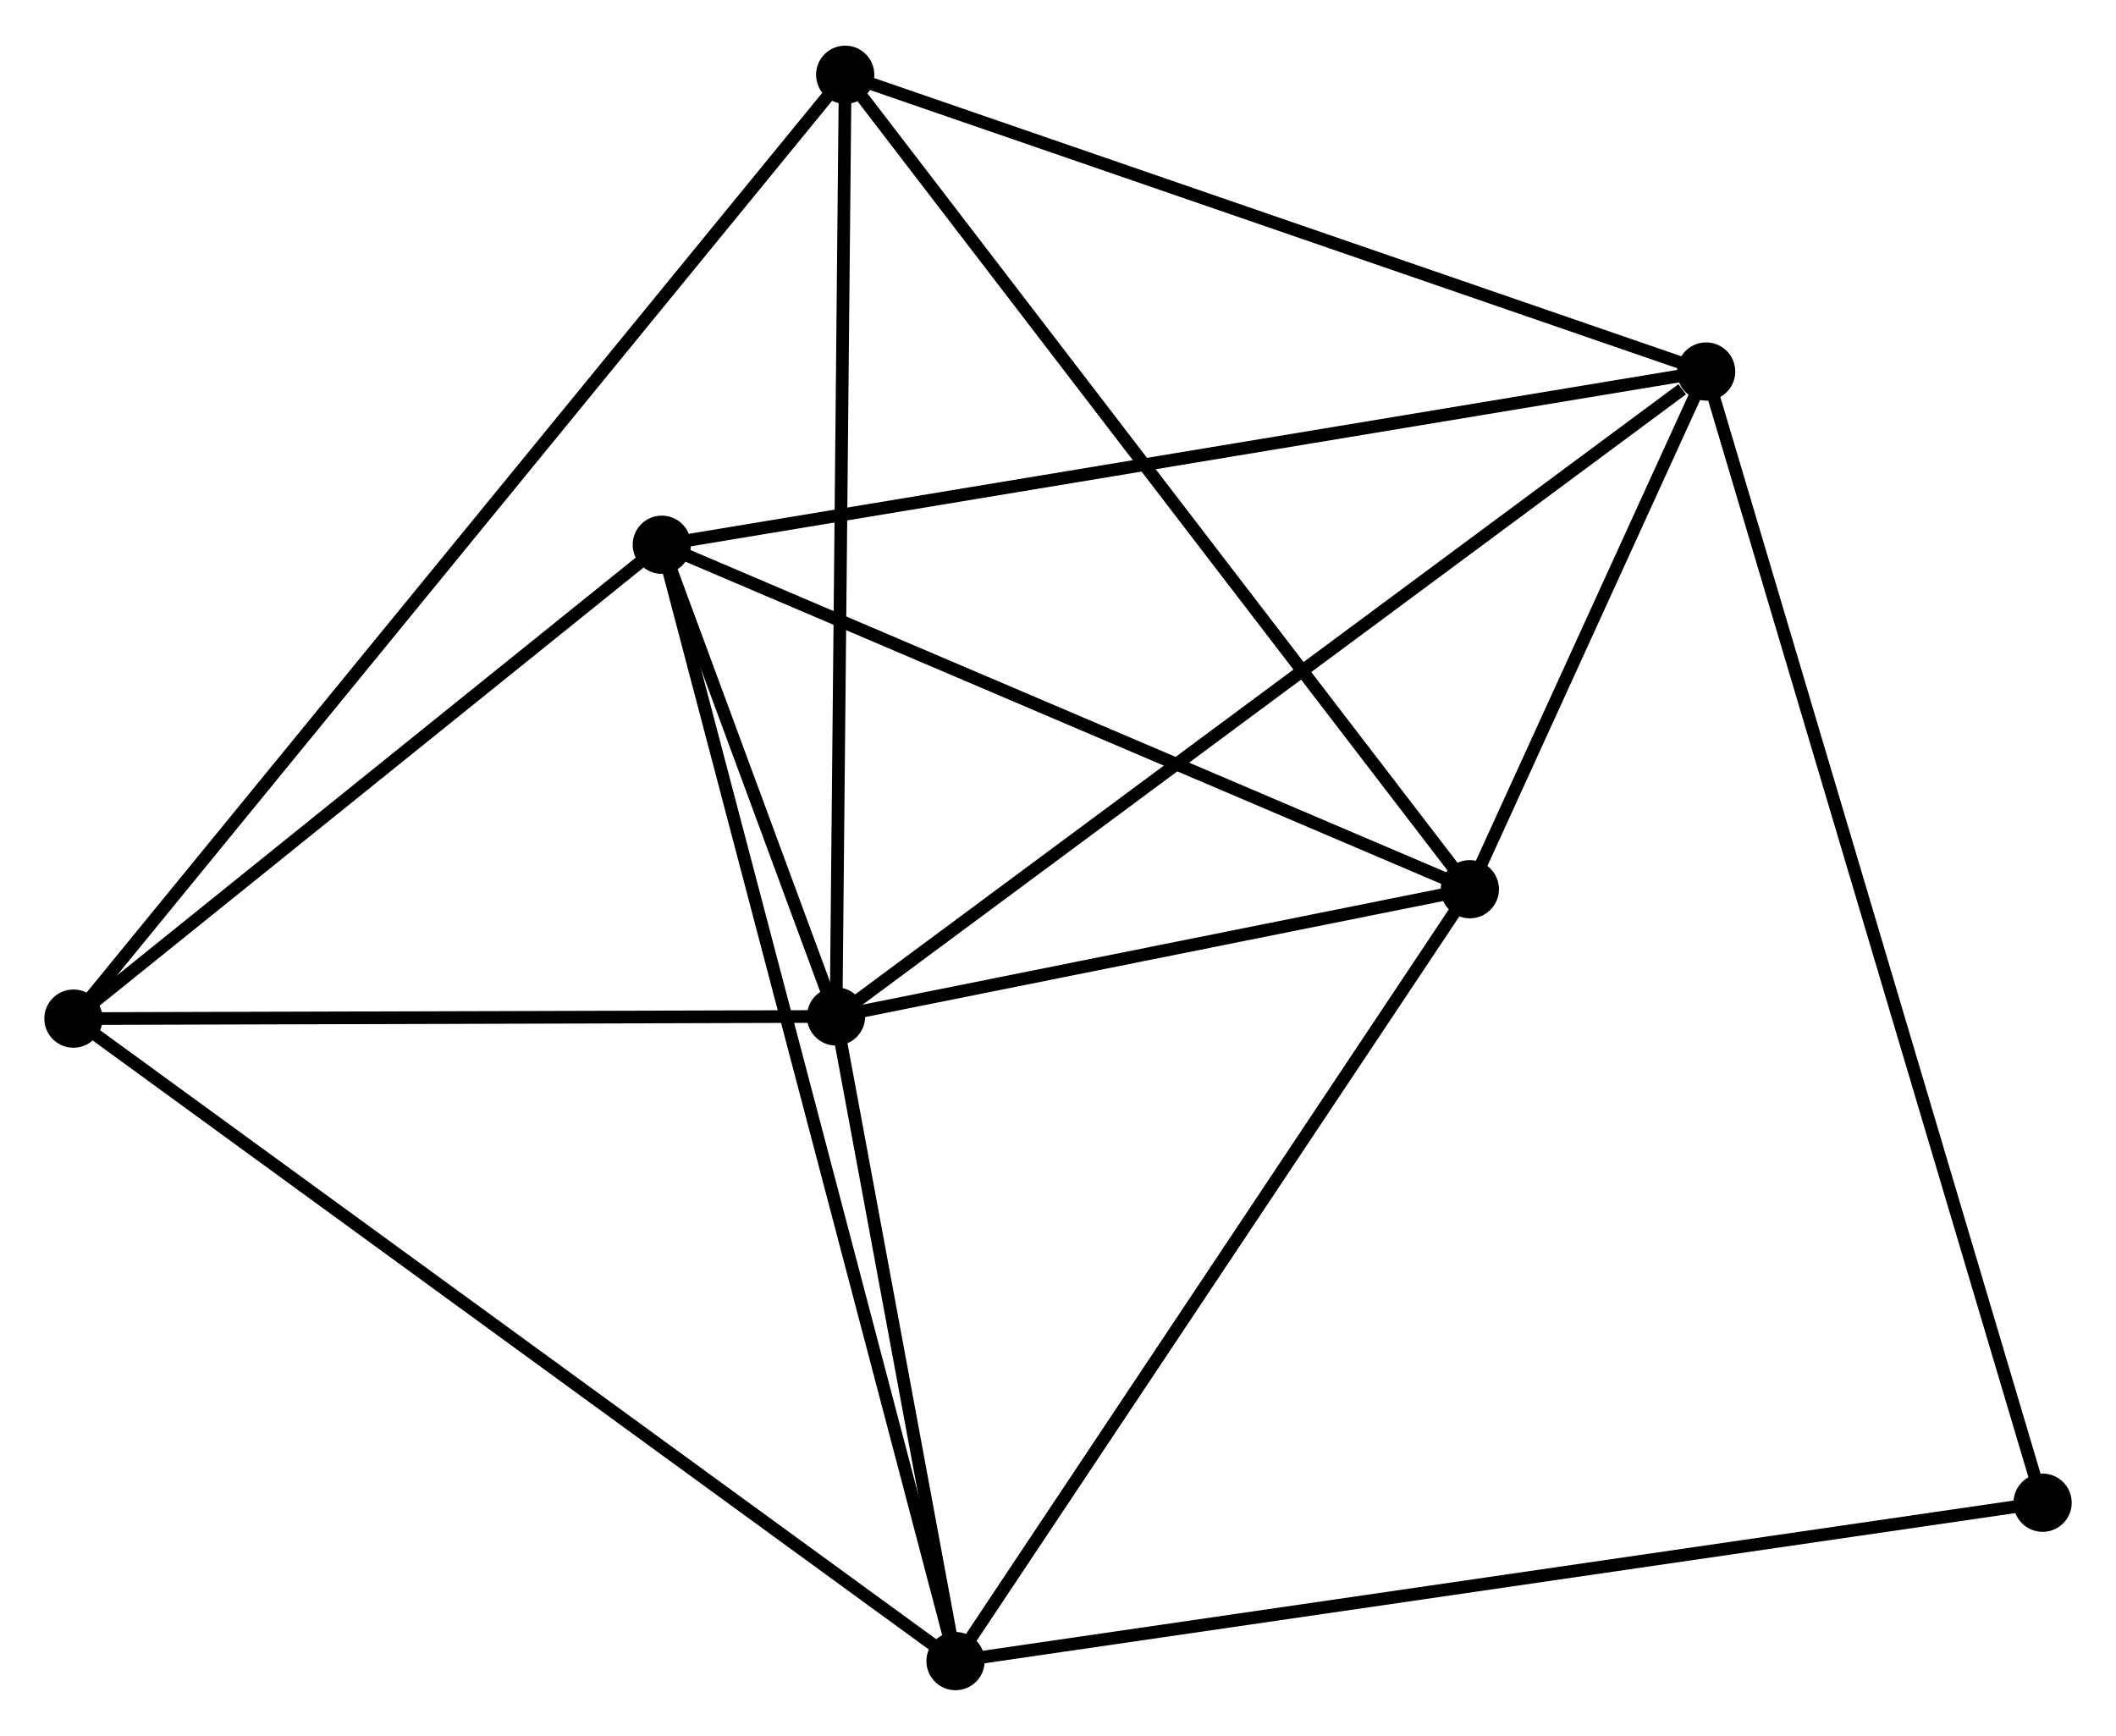 <?xml version="1.0" encoding="UTF-8" standalone="no"?>
<!DOCTYPE svg PUBLIC "-//W3C//DTD SVG 1.1//EN"
 "http://www.w3.org/Graphics/SVG/1.1/DTD/svg11.dtd">
<!-- Generated by graphviz version 2.36.0 (20140111.2315)
 -->
<!-- Title: %3 Pages: 1 -->
<svg width="167pt" height="137pt"
 viewBox="0.00 0.00 167.12 136.89" xmlns="http://www.w3.org/2000/svg" xmlns:xlink="http://www.w3.org/1999/xlink">
<g id="graph0" class="graph" transform="scale(1 1) rotate(0) translate(4 132.886)">
<title>%3</title>
<!-- 0 -->
<g id="node1" class="node"><title>0</title>
<ellipse fill="black" stroke="black" cx="62.031" cy="-52.714" rx="1.8" ry="1.8"/>
</g>
<!-- 1 -->
<g id="node2" class="node"><title>1</title>
<ellipse fill="black" stroke="black" cx="130.75" cy="-103.648" rx="1.8" ry="1.8"/>
</g>
<!-- 0&#45;&#45;1 -->
<g id="edge1" class="edge"><title>0&#45;&#45;1</title>
<path fill="none" stroke="black" d="M63.73,-53.973C73.154,-60.959 118.953,-94.904 128.858,-102.246"/>
</g>
<!-- 2 -->
<g id="node3" class="node"><title>2</title>
<ellipse fill="black" stroke="black" cx="71.467" cy="-1.8" rx="1.8" ry="1.8"/>
</g>
<!-- 0&#45;&#45;2 -->
<g id="edge2" class="edge"><title>0&#45;&#45;2</title>
<path fill="none" stroke="black" d="M62.437,-50.526C63.989,-42.152 69.542,-12.185 71.073,-3.923"/>
</g>
<!-- 3 -->
<g id="node4" class="node"><title>3</title>
<ellipse fill="black" stroke="black" cx="48.268" cy="-89.969" rx="1.8" ry="1.8"/>
</g>
<!-- 0&#45;&#45;3 -->
<g id="edge3" class="edge"><title>0&#45;&#45;3</title>
<path fill="none" stroke="black" d="M61.291,-54.717C58.879,-61.246 51.266,-81.854 48.946,-88.135"/>
</g>
<!-- 4 -->
<g id="node5" class="node"><title>4</title>
<ellipse fill="black" stroke="black" cx="112.087" cy="-62.762" rx="1.8" ry="1.8"/>
</g>
<!-- 0&#45;&#45;4 -->
<g id="edge4" class="edge"><title>0&#45;&#45;4</title>
<path fill="none" stroke="black" d="M64.182,-53.146C72.415,-54.799 101.877,-60.713 110,-62.343"/>
</g>
<!-- 5 -->
<g id="node6" class="node"><title>5</title>
<ellipse fill="black" stroke="black" cx="62.753" cy="-127.086" rx="1.8" ry="1.8"/>
</g>
<!-- 0&#45;&#45;5 -->
<g id="edge5" class="edge"><title>0&#45;&#45;5</title>
<path fill="none" stroke="black" d="M62.049,-54.553C62.148,-64.753 62.629,-114.318 62.733,-125.039"/>
</g>
<!-- 6 -->
<g id="node7" class="node"><title>6</title>
<ellipse fill="black" stroke="black" cx="1.8" cy="-52.542" rx="1.8" ry="1.8"/>
</g>
<!-- 0&#45;&#45;6 -->
<g id="edge6" class="edge"><title>0&#45;&#45;6</title>
<path fill="none" stroke="black" d="M60.027,-52.709C50.882,-52.682 13.161,-52.575 3.873,-52.548"/>
</g>
<!-- 1&#45;&#45;3 -->
<g id="edge7" class="edge"><title>1&#45;&#45;3</title>
<path fill="none" stroke="black" d="M128.711,-103.31C117.3,-101.417 61.461,-92.157 50.236,-90.296"/>
</g>
<!-- 1&#45;&#45;4 -->
<g id="edge8" class="edge"><title>1&#45;&#45;4</title>
<path fill="none" stroke="black" d="M129.948,-101.891C126.878,-95.166 115.894,-71.102 112.865,-64.467"/>
</g>
<!-- 1&#45;&#45;5 -->
<g id="edge9" class="edge"><title>1&#45;&#45;5</title>
<path fill="none" stroke="black" d="M128.788,-104.324C118.859,-107.747 74.236,-123.128 64.594,-126.451"/>
</g>
<!-- 7 -->
<g id="node8" class="node"><title>7</title>
<ellipse fill="black" stroke="black" cx="157.323" cy="-14.309" rx="1.8" ry="1.8"/>
</g>
<!-- 1&#45;&#45;7 -->
<g id="edge10" class="edge"><title>1&#45;&#45;7</title>
<path fill="none" stroke="black" d="M131.305,-101.782C134.763,-90.155 153.322,-27.761 156.771,-16.165"/>
</g>
<!-- 2&#45;&#45;3 -->
<g id="edge11" class="edge"><title>2&#45;&#45;3</title>
<path fill="none" stroke="black" d="M70.982,-3.642C67.963,-15.116 51.762,-76.693 48.75,-88.138"/>
</g>
<!-- 2&#45;&#45;4 -->
<g id="edge12" class="edge"><title>2&#45;&#45;4</title>
<path fill="none" stroke="black" d="M72.471,-3.307C78.042,-11.668 105.113,-52.297 110.969,-61.084"/>
</g>
<!-- 2&#45;&#45;6 -->
<g id="edge13" class="edge"><title>2&#45;&#45;6</title>
<path fill="none" stroke="black" d="M70.012,-2.86C61.023,-9.406 13.126,-44.293 3.49,-51.311"/>
</g>
<!-- 2&#45;&#45;7 -->
<g id="edge14" class="edge"><title>2&#45;&#45;7</title>
<path fill="none" stroke="black" d="M73.26,-2.061C84.433,-3.689 144.395,-12.425 155.54,-14.049"/>
</g>
<!-- 3&#45;&#45;4 -->
<g id="edge15" class="edge"><title>3&#45;&#45;4</title>
<path fill="none" stroke="black" d="M50.11,-89.185C59.429,-85.212 101.309,-67.357 110.359,-63.499"/>
</g>
<!-- 3&#45;&#45;6 -->
<g id="edge16" class="edge"><title>3&#45;&#45;6</title>
<path fill="none" stroke="black" d="M46.722,-88.724C39.667,-83.042 10.565,-59.602 3.4,-53.831"/>
</g>
<!-- 4&#45;&#45;5 -->
<g id="edge17" class="edge"><title>4&#45;&#45;5</title>
<path fill="none" stroke="black" d="M110.867,-64.352C104.101,-73.174 71.222,-116.043 64.111,-125.315"/>
</g>
<!-- 5&#45;&#45;6 -->
<g id="edge18" class="edge"><title>5&#45;&#45;6</title>
<path fill="none" stroke="black" d="M61.48,-125.529C53.547,-115.828 10.978,-63.767 3.066,-54.09"/>
</g>
</g>
</svg>
